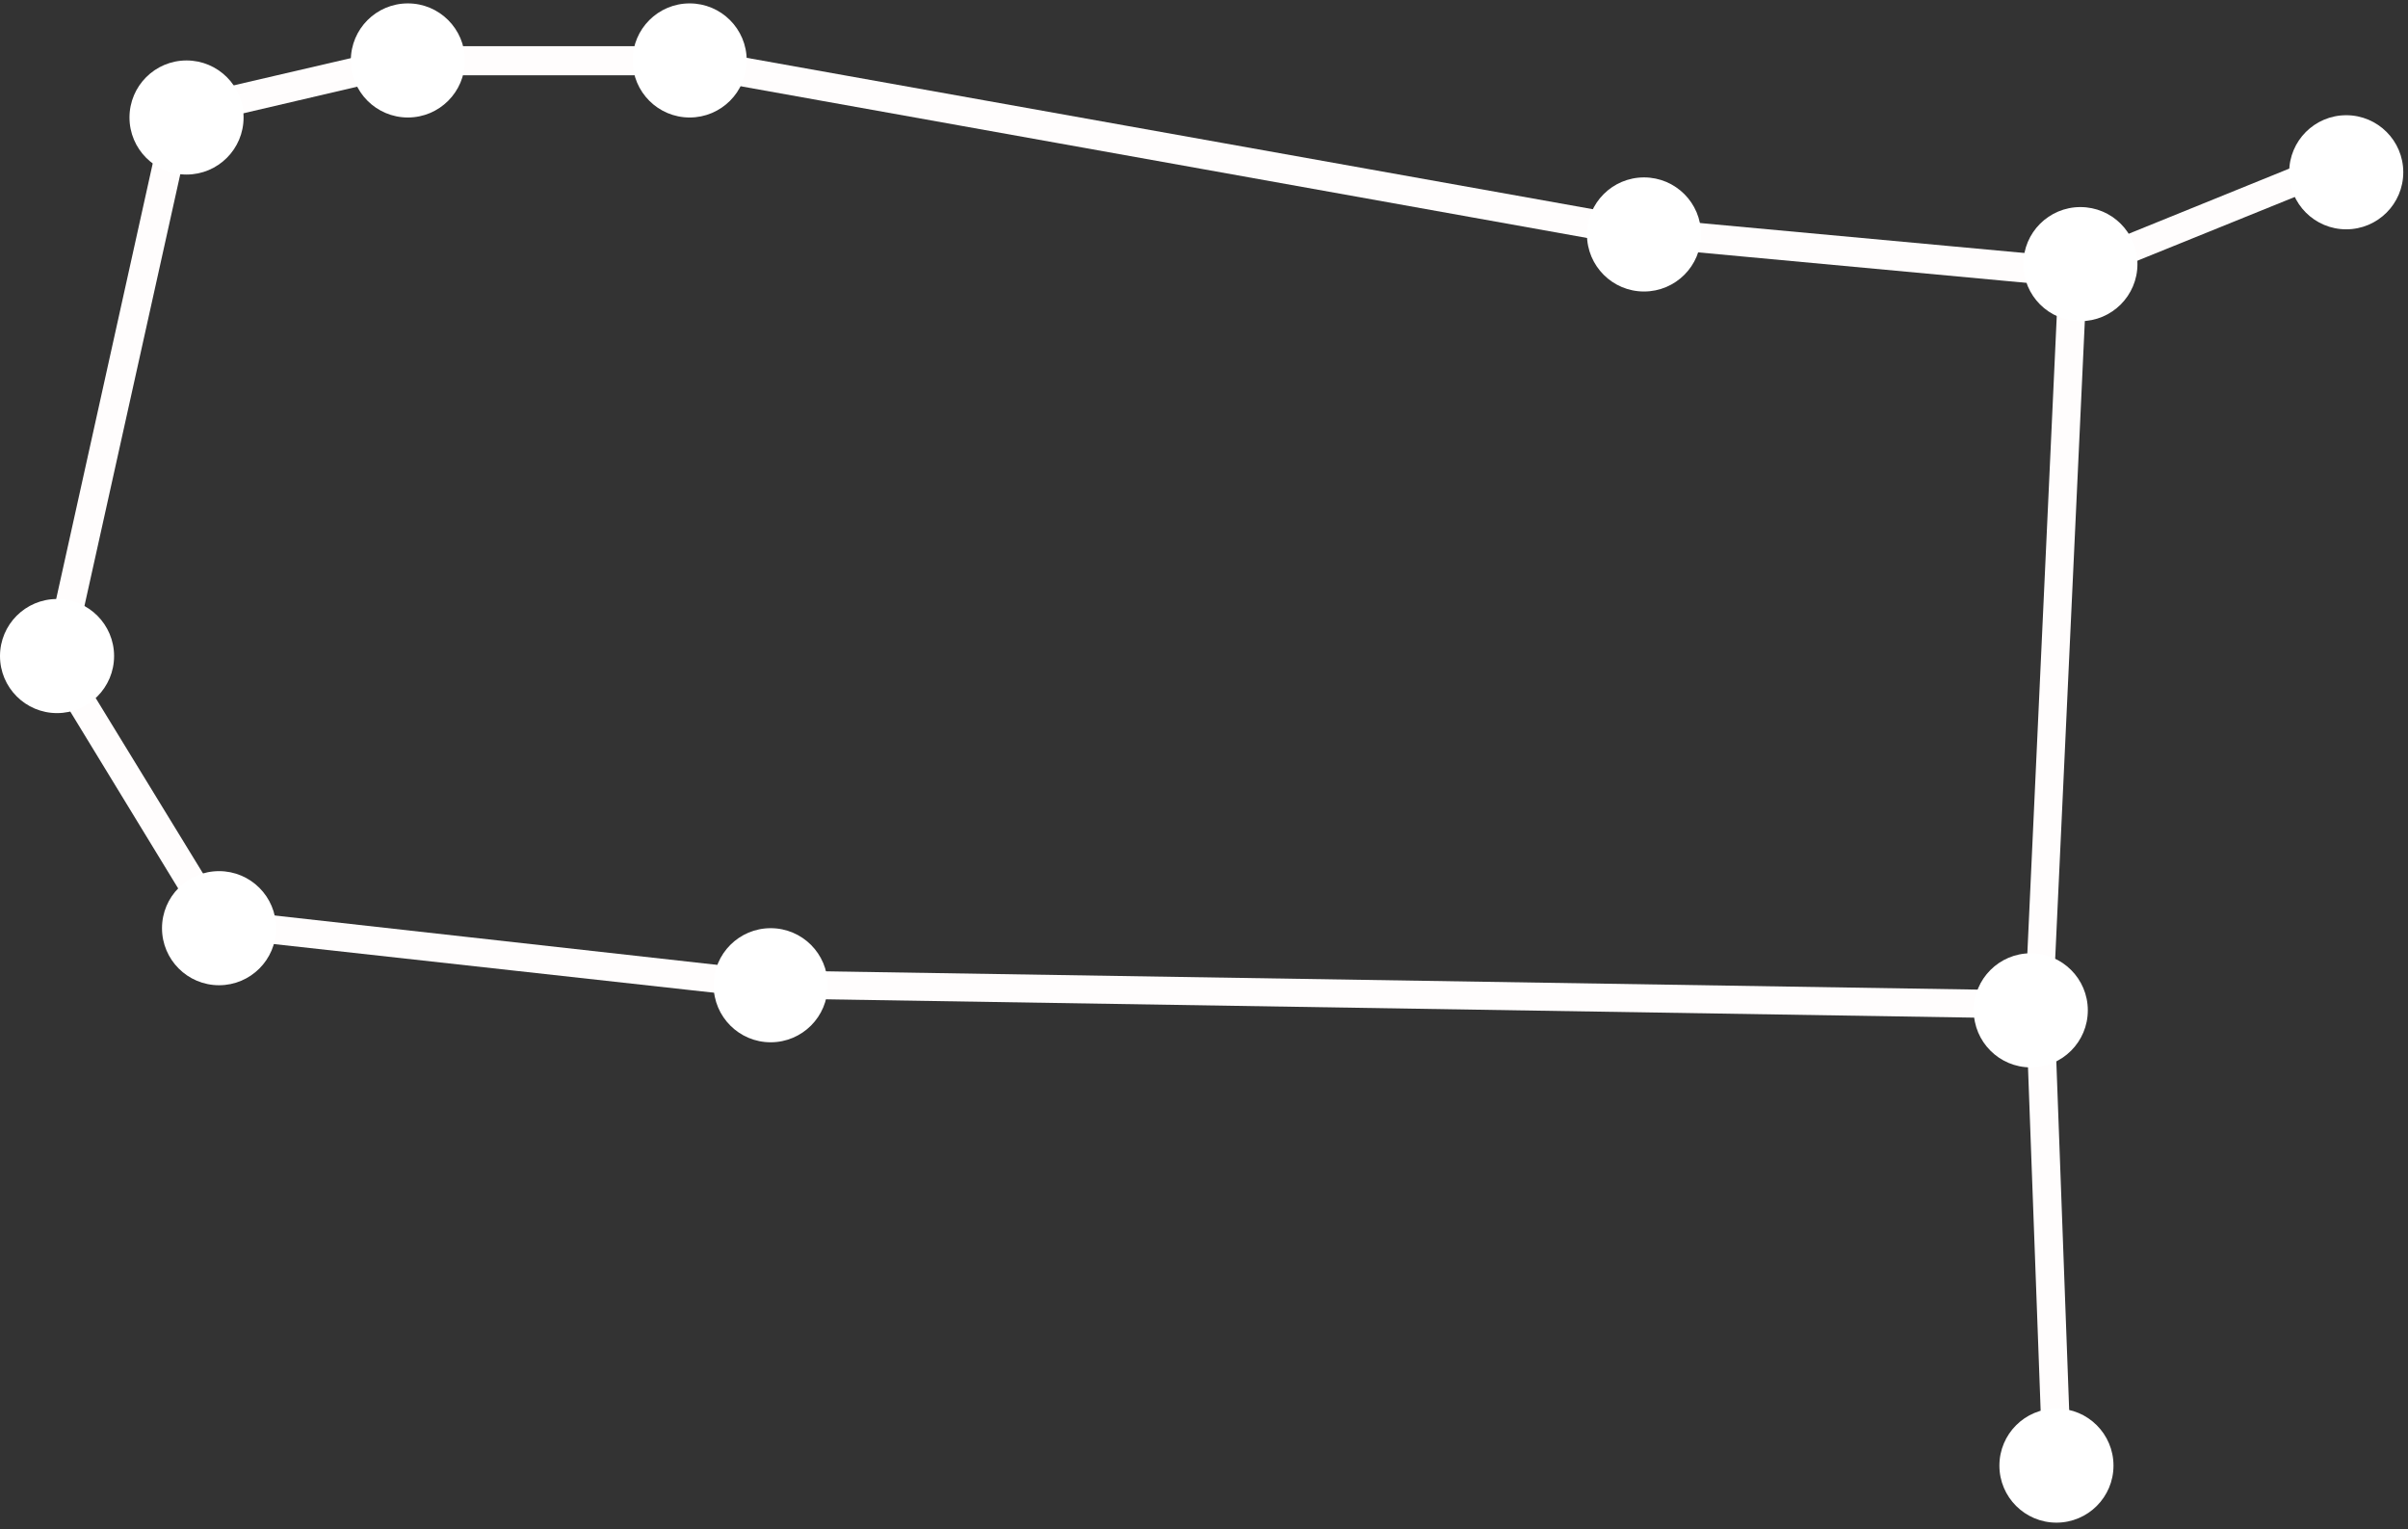 <svg width="367" height="233" viewBox="0 0 367 233" fill="none" xmlns="http://www.w3.org/2000/svg">
<rect x="0" y="0" width="367" height="233" fill="#333333" stroke="none"/>
<path d="M312.898 155.247L116.587 152.118L31.646 142.73L6.347 101.266L25.387 15.383L61.293 7.038H103.894L249.693 33.116L315.593 39.2L358.455 21.815L360.107 25.814L318.028 42.851L312.811 155.073L312.898 155.247ZM34.255 138.644L116.848 147.859L308.725 150.901L313.681 43.547L249.084 37.549L103.546 11.471H61.901L29.125 19.12L11.041 100.571L34.342 138.644H34.255Z" fill="#FFFDFD"/>
<path d="M313.079 152.971L308.735 153.131L311.322 223.32L315.666 223.16L313.079 152.971Z" fill="#FFFDFD"/>
<path d="M250.562 44.416C255.364 44.416 259.256 40.524 259.256 35.723C259.256 30.923 255.364 27.031 250.562 27.031C245.761 27.031 241.868 30.923 241.868 35.723C241.868 40.524 245.761 44.416 250.562 44.416Z" fill="white"/>
<path d="M317.071 48.936C321.873 48.936 325.765 45.044 325.765 40.243C325.765 35.443 321.873 31.551 317.071 31.551C312.269 31.551 308.377 35.443 308.377 40.243C308.377 45.044 312.269 48.936 317.071 48.936Z" fill="white"/>
<path d="M357.586 34.941C362.387 34.941 366.28 31.049 366.28 26.248C366.28 21.448 362.387 17.556 357.586 17.556C352.784 17.556 348.892 21.448 348.892 26.248C348.892 31.049 352.784 34.941 357.586 34.941Z" fill="white"/>
<path d="M309.508 162.636C314.309 162.636 318.202 158.744 318.202 153.943C318.202 149.143 314.309 145.251 309.508 145.251C304.706 145.251 300.813 149.143 300.813 153.943C300.813 158.744 304.706 162.636 309.508 162.636Z" fill="white"/>
<path d="M313.42 232.003C318.221 232.003 322.114 228.112 322.114 223.311C322.114 218.51 318.221 214.618 313.42 214.618C308.618 214.618 304.726 218.51 304.726 223.311C304.726 228.112 308.618 232.003 313.42 232.003Z" fill="white"/>
<path d="M117.457 158.811C122.258 158.811 126.151 154.919 126.151 150.119C126.151 145.318 122.258 141.426 117.457 141.426C112.655 141.426 108.763 145.318 108.763 150.119C108.763 154.919 112.655 158.811 117.457 158.811Z" fill="white"/>
<path d="M33.385 150.119C38.187 150.119 42.08 146.227 42.08 141.426C42.08 136.625 38.187 132.733 33.385 132.733C28.584 132.733 24.691 136.625 24.691 141.426C24.691 146.227 28.584 150.119 33.385 150.119Z" fill="white"/>
<path d="M8.694 108.655C13.496 108.655 17.388 104.763 17.388 99.962C17.388 95.161 13.496 91.269 8.694 91.269C3.892 91.269 0 95.161 0 99.962C0 104.763 3.892 108.655 8.694 108.655Z" fill="white"/>
<path d="M28.429 26.596C33.231 26.596 37.123 22.704 37.123 17.903C37.123 13.102 33.231 9.211 28.429 9.211C23.628 9.211 19.735 13.102 19.735 17.903C19.735 22.704 23.628 26.596 28.429 26.596Z" fill="white"/>
<path d="M62.163 17.903C66.964 17.903 70.857 14.011 70.857 9.211C70.857 4.41 66.964 0.518 62.163 0.518C57.361 0.518 53.469 4.41 53.469 9.211C53.469 14.011 57.361 17.903 62.163 17.903Z" fill="white"/>
<path d="M105.111 17.903C109.913 17.903 113.805 14.011 113.805 9.211C113.805 4.41 109.913 0.518 105.111 0.518C100.309 0.518 96.417 4.41 96.417 9.211C96.417 14.011 100.309 17.903 105.111 17.903Z" fill="white"/>
</svg>
